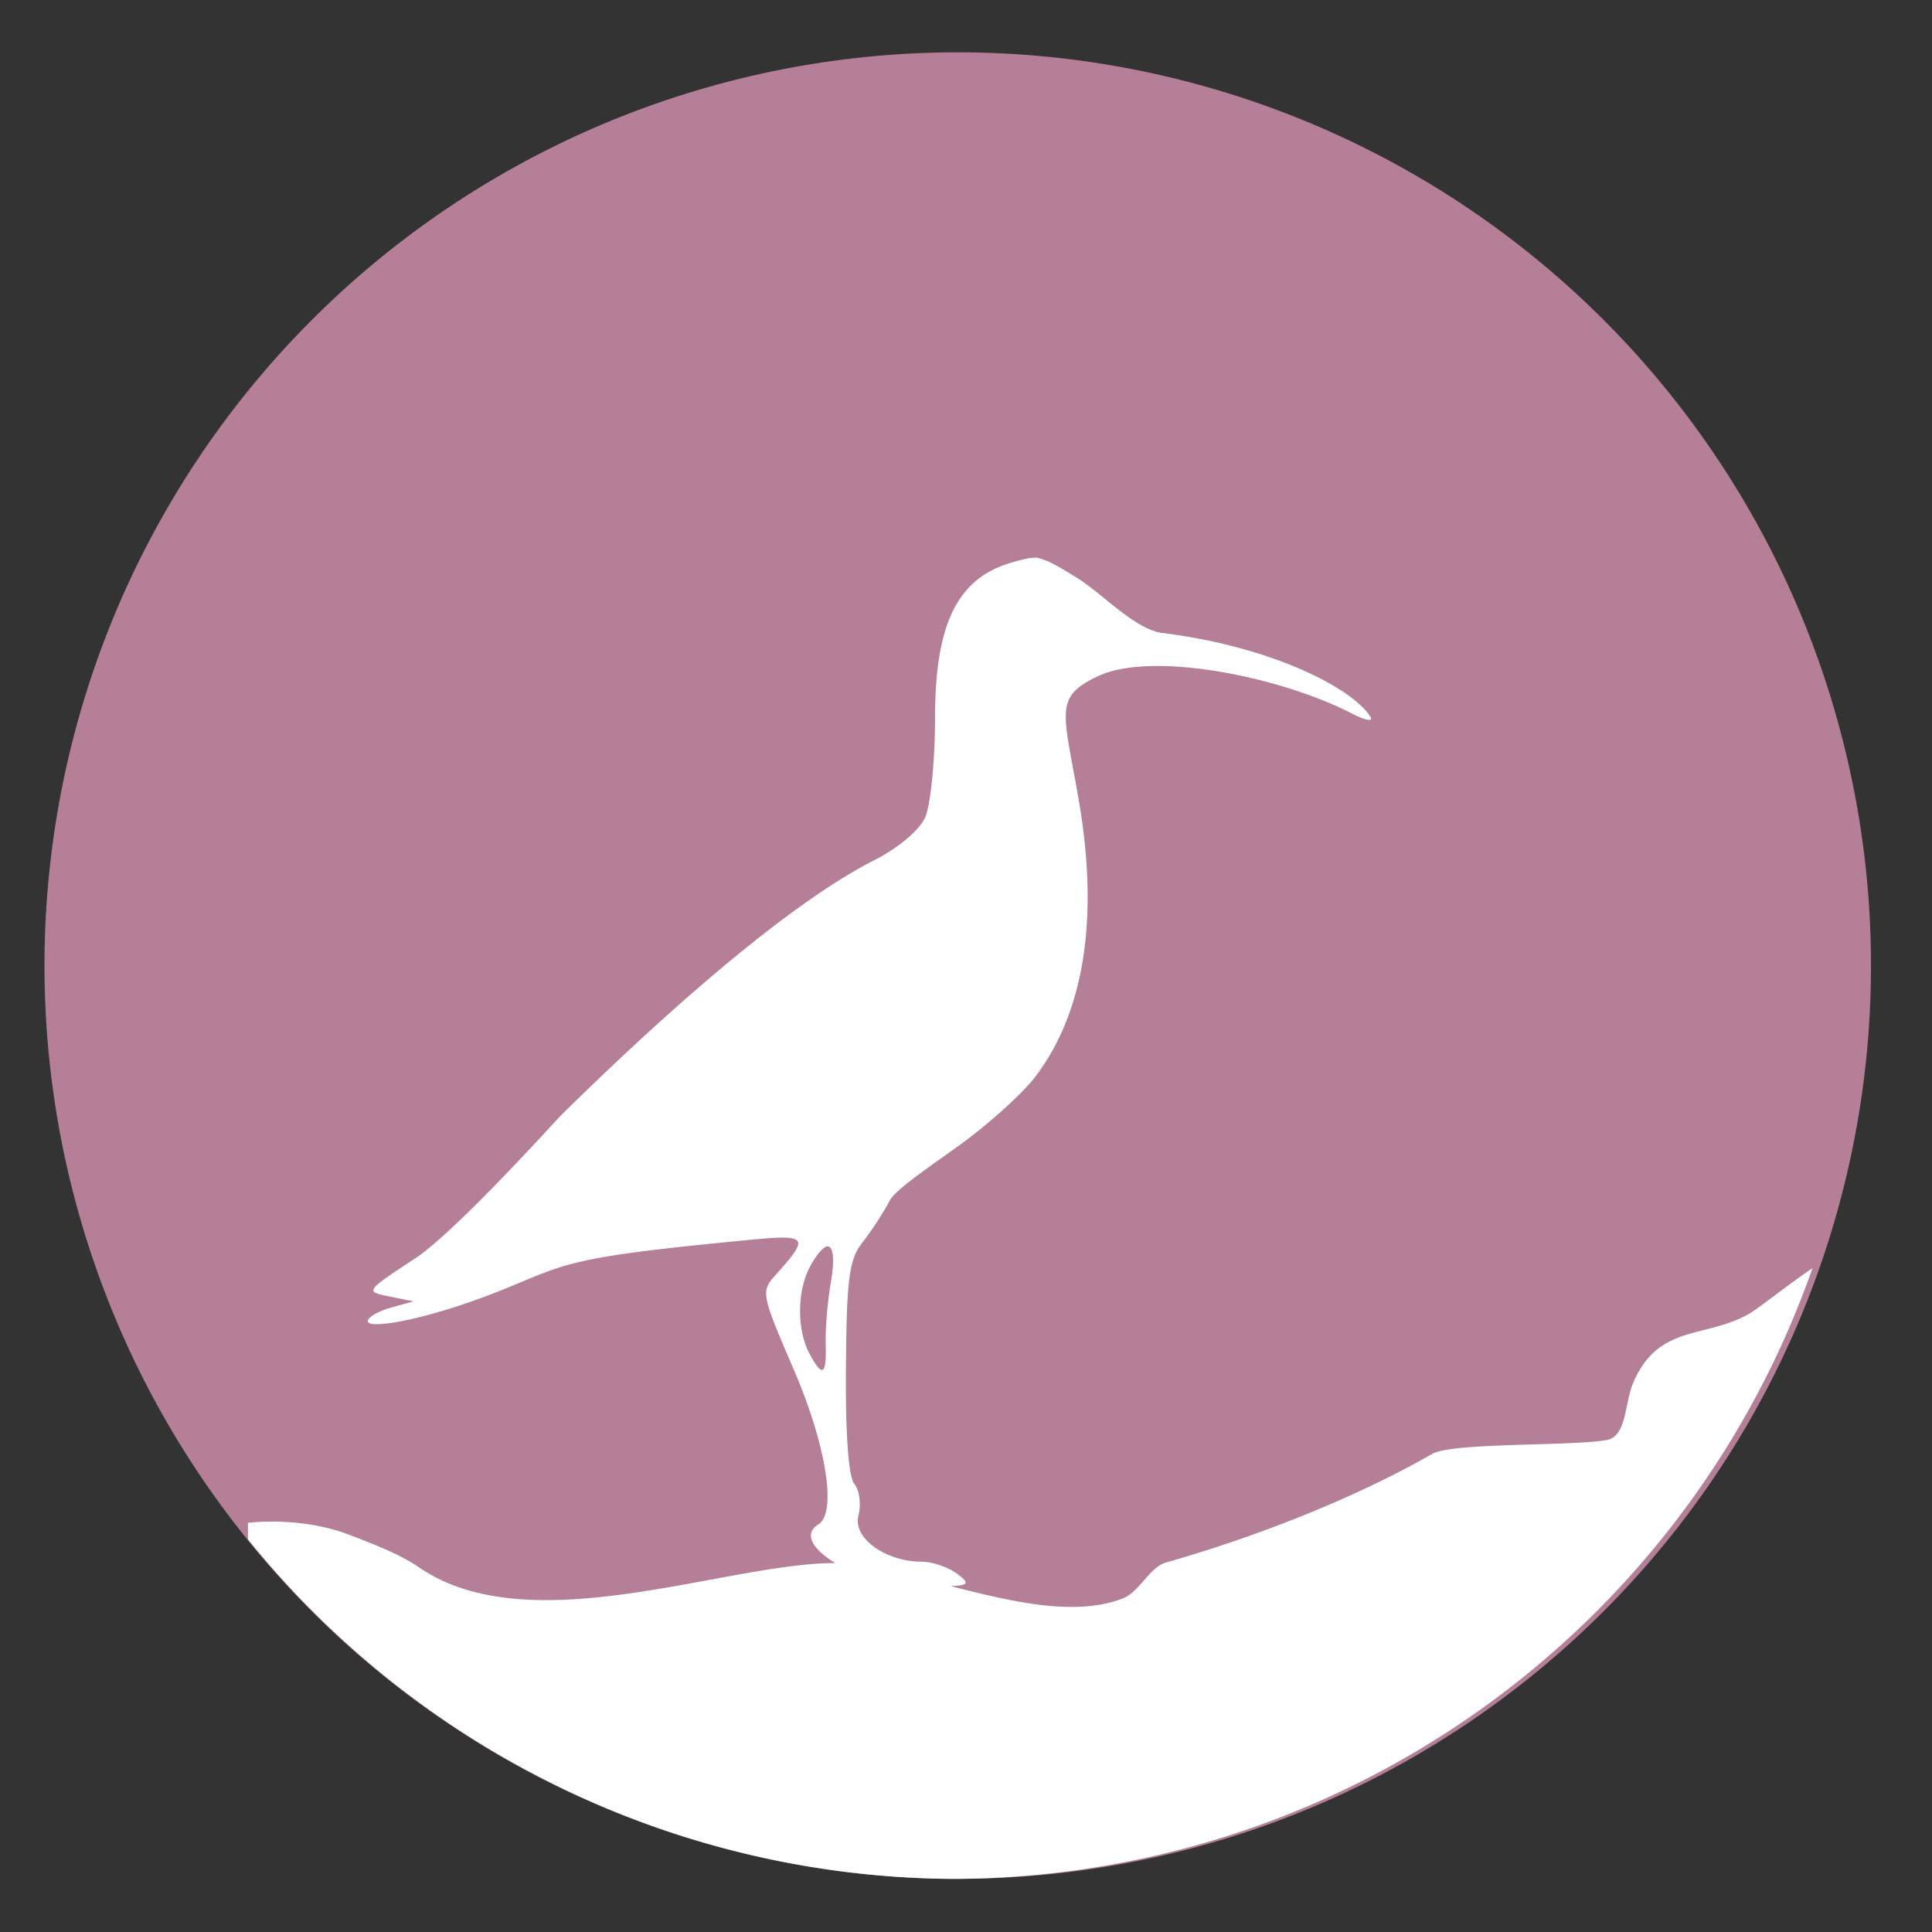 <svg height="48" width="48" xmlns="http://www.w3.org/2000/svg"><rect width="100%" height="100%" fill="#333333" stroke="none"/><path d="m44.322 27.405a19.73 19.73 0 0 1 -19.73 19.73 19.73 19.73 0 0 1 -19.73-19.73 19.73 19.73 0 0 1 19.73-19.73 19.73 19.73 0 0 1 19.73 19.73z" fill="#b78099" opacity=".99" transform="matrix(1.15 0 0 1.15 -4.486 -7.526)"/><path d="m25.85 13.861c-.09-.01-.181-.007-.281.008-.133.02-.283.062-.473.119-1.359.407-1.865 1.604-1.865 3.852 0 1.06-.111 2.173-.248 2.473-.144.316-.673.76-1.262 1.059-1.966.996-4.838 3.435-7.806 6.361-1.49 1.626-2.952 3.12-3.625 3.548-1.221.805-1.221.807-.619.928l.602.123-.568.158c-.313.088-.568.239-.568.334 0 .225 1.601-.053 3.537-.857 1.47-.611 1.617-.744 5.877-1.156 1.534-.148 1.58-.096.719.865-.369.412-.359.47.443 2.332.817 1.894 1.086 3.577.617 3.867-.34.21-.211.575.426.959-.002-0-.004 0-.006 0-2.745 0-7.592 2-10.344.104-.484-.334-1.208-.608-1.766-.82-.692-.263-1.639-.375-2.479-.283v.41a22.696 22.696 0 0 0 17.485 8.436 22.696 22.696 0 0 0 21.385-15.174c-.662.449-1.327.992-1.582 1.137-1.081.617-2.229.243-2.863 1.689-.234.535-.159 1.359-.68 1.447-.908.154-3.908.054-4.344.354-1.98 1.129-4.409 2.063-6.592 2.686-.417.119-.656.735-1.086.898-1.184.45-2.745.078-4.264-.312.47-.019.459-.079.166-.301-.221-.167-.622-.305-.893-.305-.856 0-1.711-.568-1.565-1.143.071-.282.025-.637-.102-.789-.145-.175-.223-1.244-.209-2.893.019-2.25.079-2.687.422-3.123.22-.279.52-.742.668-1.027.148-.286 1.132-.933 1.82-1.439.688-.505 1.493-1.239 1.789-1.627 1.231-1.614 1.597-3.976 1.076-6.936-.384-2.182-.599-2.508.486-3.023 1.327-.63 4.52.002 6.311.928.33.171.535.207.459.082-.43-.696-2.417-1.742-5.16-2.082-.688-.085-1.494-.976-2.123-1.367-.531-.33-.803-.483-1.074-.514zm-5.326 17.111c.166-.055.227.248.121.865-.083.484-.142 1.183-.131 1.553.023.779-.081.843-.4.246-.319-.595-.314-1.56.01-2.166.161-.301.301-.449.4-.498z" fill="#fff"/></svg>